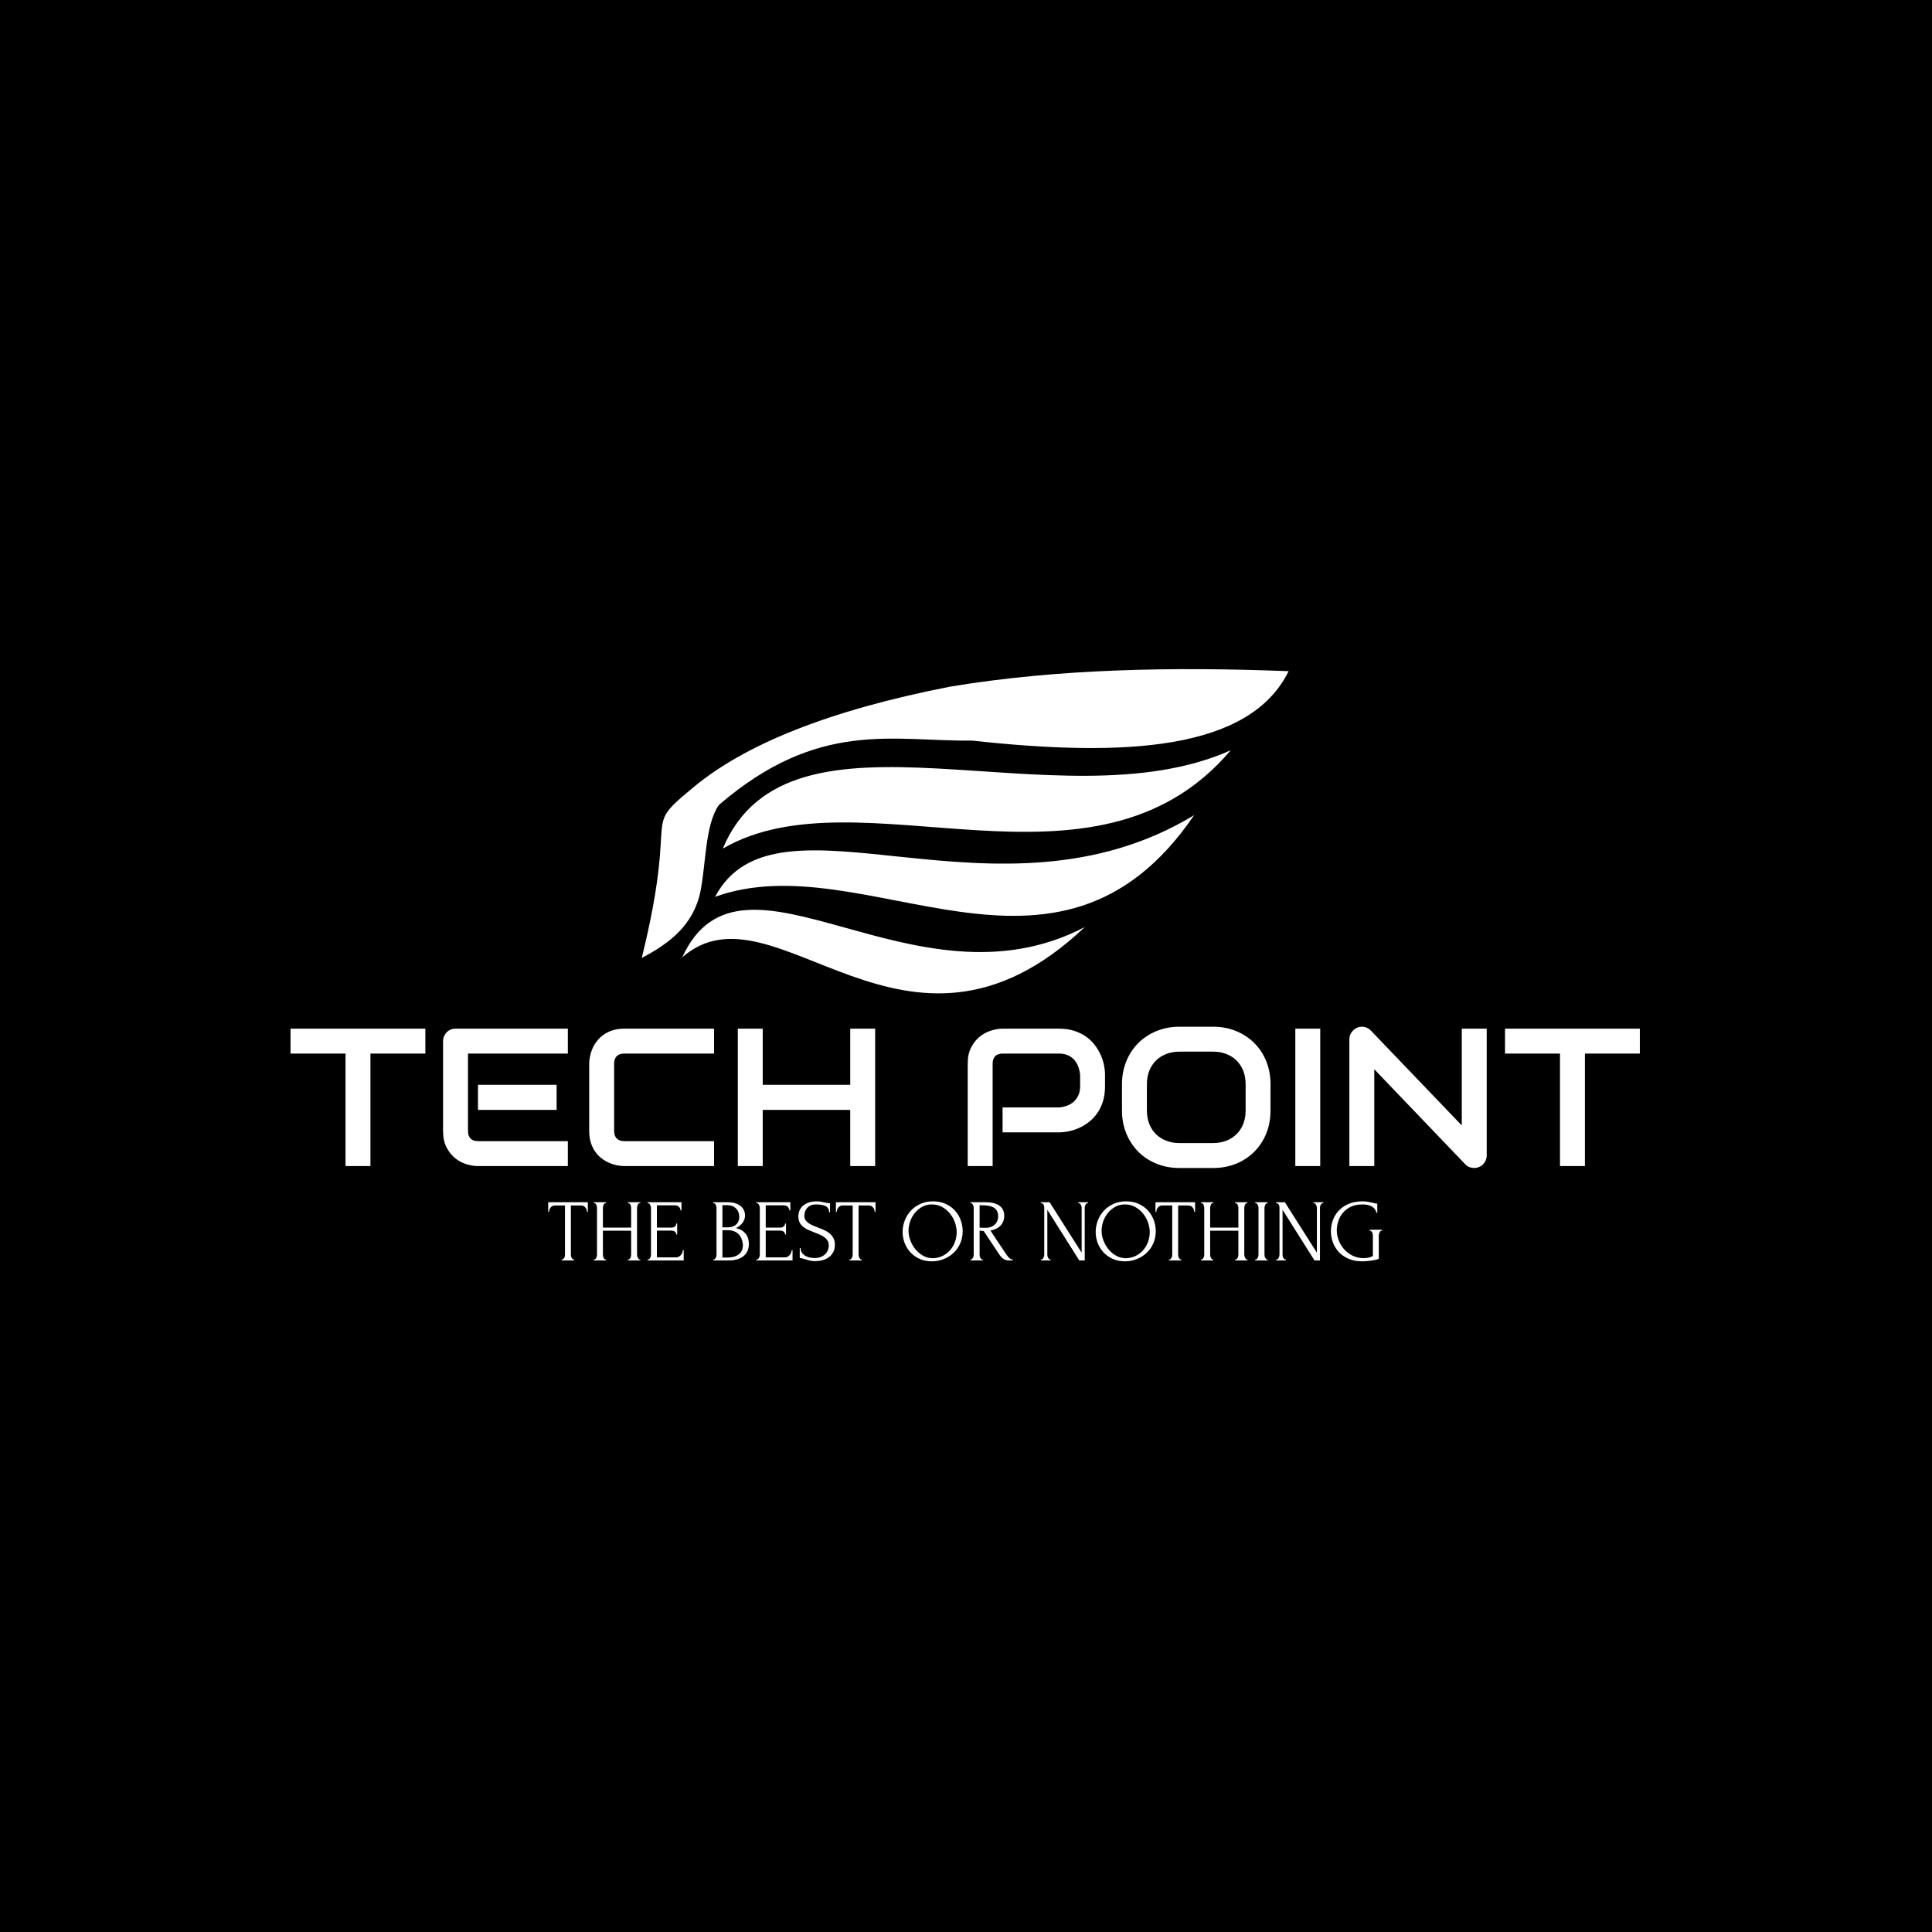 <svg xmlns="http://www.w3.org/2000/svg" version="1.1" xmlns:xlink="http://www.w3.org/1999/xlink" xmlns:svgjs="http://svgjs.dev/svgjs" width="1000" height="1000" viewBox="0 0 1000 1000"><rect width="1000" height="1000" fill="#000000"></rect><g transform="matrix(0.7,0,0,0.7,149.576,345.956)"><svg viewBox="0 0 396 174" data-background-color="#ffffff" preserveAspectRatio="xMidYMid meet" height="439" width="1000" xmlns="http://www.w3.org/2000/svg" xmlns:xlink="http://www.w3.org/1999/xlink"><defs></defs><g id="tight-bounds" transform="matrix(1,0,0,1,0.24,0.224)"><svg viewBox="0 0 395.52 173.553" height="173.553" width="395.52"><g><svg viewBox="0 0 395.52 173.553" height="173.553" width="395.52"><g transform="matrix(1,0,0,1,0,104.796)"><svg viewBox="0 0 395.52 68.757" height="68.757" width="395.52"><g><svg viewBox="0 0 395.52 68.757" height="68.757" width="395.52"><g><svg viewBox="0 0 395.52 41.403" height="41.403" width="395.52"><g transform="matrix(1,0,0,1,0,0)"><svg width="395.52" viewBox="0.98 -35.5 343.75 35.99" height="41.403" data-palette-color="#010c80"><path d="M35.33-35.01L35.33-28.66 21.34-28.66 21.34 0 14.99 0 14.99-28.66 0.98-28.66 0.98-35.01 35.33-35.01ZM68.77-20.7L68.77-14.31 48.73-14.31 48.73-20.7 68.77-20.7ZM71.63-6.35L71.63 0 48.73 0Q47.41 0 45.85-0.46 44.28-0.93 42.95-1.99 41.62-3.05 40.73-4.75 39.84-6.45 39.84-8.91L39.84-8.91 39.84-31.81Q39.84-32.47 40.09-33.06 40.33-33.64 40.76-34.08 41.18-34.52 41.77-34.77 42.36-35.01 43.04-35.01L43.04-35.01 71.63-35.01 71.63-28.66 46.19-28.66 46.19-8.91Q46.19-7.67 46.85-7.01 47.51-6.35 48.78-6.35L48.78-6.35 71.63-6.35ZM108.88-6.35L108.88 0 85.98 0Q85.1 0 84.09-0.21 83.08-0.42 82.09-0.85 81.1-1.29 80.2-1.99 79.29-2.69 78.6-3.67 77.9-4.66 77.49-5.97 77.07-7.28 77.07-8.91L77.07-8.91 77.07-26.1Q77.07-26.98 77.28-27.99 77.49-29 77.92-29.99 78.36-30.98 79.07-31.88 79.78-32.79 80.77-33.48 81.76-34.18 83.05-34.59 84.35-35.01 85.98-35.01L85.98-35.01 108.88-35.01 108.88-28.66 85.98-28.66Q84.74-28.66 84.08-28 83.42-27.34 83.42-26.05L83.42-26.05 83.42-8.91Q83.42-7.69 84.09-7.02 84.76-6.35 85.98-6.35L85.98-6.35 108.88-6.35ZM121.28-35.01L121.28-20.7 143.57-20.7 143.57-35.01 149.92-35.01 149.92 0 143.57 0 143.57-14.31 121.28-14.31 121.28 0 114.93 0 114.93-35.01 121.28-35.01ZM208.48-23.24L208.48-20.36Q208.48-18.19 207.95-16.48 207.41-14.77 206.49-13.46 205.58-12.16 204.38-11.23 203.19-10.3 201.88-9.72 200.57-9.13 199.24-8.86 197.91-8.59 196.74-8.59L196.74-8.59 182.38-8.59 182.38-14.94 196.74-14.94Q197.96-15.04 198.95-15.44 199.94-15.84 200.65-16.53 201.35-17.21 201.75-18.18 202.14-19.14 202.14-20.36L202.14-20.36 202.14-23.24Q202.01-24.44 201.62-25.44 201.23-26.44 200.56-27.15 199.89-27.86 198.94-28.26 197.99-28.66 196.74-28.66L196.74-28.66 182.43-28.66Q181.16-28.66 180.51-28 179.85-27.34 179.85-26.1L179.85-26.1 179.85 0 173.5 0 173.5-26.1Q173.5-28.54 174.39-30.25 175.28-31.96 176.61-33.01 177.94-34.06 179.5-34.53 181.07-35.01 182.38-35.01L182.38-35.01 196.74-35.01Q198.89-35.01 200.6-34.46 202.31-33.91 203.61-33 204.92-32.08 205.83-30.88 206.75-29.69 207.35-28.38 207.95-27.08 208.22-25.74 208.48-24.41 208.48-23.24L208.48-23.24ZM250.64-20.85L250.64-14.16Q250.64-10.96 249.55-8.28 248.45-5.59 246.49-3.64 244.54-1.68 241.87-0.6 239.19 0.49 236.04 0.49L236.04 0.49 227.45 0.49Q224.3 0.49 221.62-0.6 218.93-1.68 216.98-3.64 215.02-5.59 213.91-8.28 212.8-10.96 212.8-14.16L212.8-14.16 212.8-20.85Q212.8-24.02 213.91-26.72 215.02-29.42 216.98-31.36 218.93-33.3 221.62-34.4 224.3-35.5 227.45-35.5L227.45-35.5 236.04-35.5Q239.19-35.5 241.87-34.4 244.54-33.3 246.49-31.36 248.45-29.42 249.55-26.72 250.64-24.02 250.64-20.85L250.64-20.85ZM244.3-14.16L244.3-20.85Q244.3-22.73 243.7-24.26 243.1-25.78 242.01-26.87 240.93-27.95 239.4-28.55 237.88-29.15 236.04-29.15L236.04-29.15 227.45-29.15Q225.6-29.15 224.07-28.55 222.54-27.95 221.44-26.87 220.35-25.78 219.75-24.26 219.15-22.73 219.15-20.85L219.15-20.85 219.15-14.16Q219.15-12.28 219.75-10.75 220.35-9.23 221.44-8.14 222.54-7.06 224.07-6.46 225.6-5.86 227.45-5.86L227.45-5.86 236-5.86Q237.85-5.86 239.38-6.46 240.9-7.06 242-8.14 243.1-9.23 243.7-10.75 244.3-12.28 244.3-14.16L244.3-14.16ZM263.31-35.01L263.31 0 256.96 0 256.96-35.01 263.31-35.01ZM305.72-35.01L305.72-2.71Q305.72-2.03 305.46-1.44 305.2-0.85 304.78-0.43 304.35 0 303.76 0.24 303.18 0.49 302.52 0.49L302.52 0.49Q301.93 0.49 301.33 0.27 300.74 0.05 300.27-0.44L300.27-0.44 277.08-24.66 277.08 0 270.73 0 270.73-32.3Q270.73-33.28 271.28-34.07 271.83-34.86 272.69-35.25L272.69-35.25Q273.59-35.62 274.54-35.44 275.49-35.25 276.18-34.55L276.18-34.55 299.37-10.35 299.37-35.01 305.72-35.01ZM344.73-35.01L344.73-28.66 330.74-28.66 330.74 0 324.39 0 324.39-28.66 310.38-28.66 310.38-35.01 344.73-35.01Z" opacity="1" transform="matrix(1,0,0,1,0,0)" fill="#ffffff" class="undefined-text-0" data-fill-palette-color="primary" id="text-0"></path></svg></g></svg></g><g transform="matrix(1,0,0,1,75.544,51.177)"><svg viewBox="0 0 244.431 17.579" height="17.579" width="244.431"><g transform="matrix(1,0,0,1,0,0)"><svg width="244.431" viewBox="0.45 -33.5 472.7 34" height="17.579" data-palette-color="#050505"><path d="M14.9-0.5L14.9-0.5 15.15-0.5 15.15 0 8.05 0 8.05-0.5 8.3-0.5Q8.7-0.5 9-0.8 9.3-1.1 9.53-1.5 9.75-1.9 9.85-2.38 9.95-2.85 9.95-3.25L9.95-3.25 9.95-31.15 4.15-31.15Q3.35-31.15 2.75-30.8 2.15-30.45 1.75-29.93 1.35-29.4 1.15-28.78 0.95-28.15 0.95-27.55L0.95-27.55 0.45-27.55 0.45-33 22.9-33 22.9-27.55 22.4-27.55Q22.4-28.15 22.2-28.78 22-29.4 21.6-29.93 21.2-30.45 20.6-30.8 20-31.15 19.2-31.15L19.2-31.15 13.3-31.15 13.3-3.25Q13.3-2.85 13.4-2.38 13.5-1.9 13.73-1.5 13.95-1.1 14.23-0.8 14.5-0.5 14.9-0.5ZM45.6 0L45.6-0.5 45.85-0.5Q46.2-0.5 46.5-0.78 46.8-1.05 47.02-1.48 47.25-1.9 47.35-2.38 47.45-2.85 47.45-3.25L47.45-3.25 47.45-16.85 31.45-16.85 31.45-3.25Q31.45-2.85 31.55-2.38 31.65-1.9 31.85-1.5 32.05-1.1 32.32-0.8 32.6-0.5 33-0.5L33-0.5 33.25-0.5 33.25 0 26.25 0 26.25-0.5 26.5-0.5Q26.85-0.5 27.15-0.78 27.45-1.05 27.67-1.48 27.9-1.9 28-2.38 28.1-2.85 28.1-3.25L28.1-3.25 28.1-29.9Q28.1-30.25 28-30.7 27.9-31.15 27.7-31.55 27.5-31.95 27.2-32.23 26.9-32.5 26.5-32.5L26.5-32.5 26.25-32.5 26.25-33 33.25-33 33.25-32.5 33-32.5Q32.6-32.5 32.3-32.23 32-31.95 31.82-31.55 31.65-31.15 31.55-30.7 31.45-30.25 31.45-29.9L31.45-29.9 31.45-18.6 47.45-18.6 47.45-29.9Q47.45-30.25 47.35-30.7 47.25-31.15 47.05-31.55 46.85-31.95 46.55-32.23 46.25-32.5 45.85-32.5L45.85-32.5 45.6-32.5 45.6-33 52.6-33 52.6-32.5 52.35-32.5Q51.95-32.5 51.65-32.23 51.35-31.95 51.17-31.55 51-31.15 50.9-30.7 50.8-30.25 50.8-29.9L50.8-29.9 50.8-3.25Q50.8-2.85 50.92-2.38 51.05-1.9 51.25-1.5 51.45-1.1 51.72-0.8 52-0.5 52.35-0.5L52.35-0.5 52.6-0.5 52.6 0 45.6 0ZM56.75 0L56.75-0.5 57-0.5Q57.4-0.5 57.7-0.78 58-1.05 58.22-1.45 58.45-1.85 58.57-2.3 58.7-2.75 58.7-3.15L58.7-3.15 58.7-29.9Q58.7-30.25 58.57-30.7 58.45-31.15 58.22-31.55 58-31.95 57.7-32.23 57.4-32.5 57-32.5L57-32.5 56.75-32.5 56.75-33 76-33 76-28.35 75.5-28.35Q75.4-29.5 74.59-30.38 73.8-31.25 72.09-31.25L72.09-31.25 62.05-31.25 62.05-18.6 70.34-18.6Q71.5-18.6 72.27-19.3 73.05-20 73.05-20.95L73.05-20.95 73.55-20.95 73.55-14.7 73.05-14.7Q73.05-15.6 72.3-16.25 71.55-16.9 70.34-16.9L70.34-16.9 62.05-16.9 62.05-1.75 73-1.75Q73.95-1.75 74.65-2.2 75.34-2.65 75.82-3.28 76.3-3.9 76.52-4.63 76.75-5.35 76.75-5.85L76.75-5.85 77.25-5.85 77.25 0 56.75 0ZM93.99 0L93.99-0.5 94.24-0.5Q94.59-0.5 94.89-0.8 95.19-1.1 95.42-1.5 95.64-1.9 95.74-2.38 95.84-2.85 95.84-3.25L95.84-3.25 95.84-29.85Q95.84-30.2 95.74-30.65 95.64-31.1 95.42-31.53 95.19-31.95 94.87-32.23 94.54-32.5 94.14-32.5L94.14-32.5 93.89-32.5 93.89-33 102.09-33Q106.74-33 109.37-30.95 111.99-28.9 111.99-25.5L111.99-25.5Q111.99-24.05 111.49-22.9 110.99-21.75 110.22-20.85 109.44-19.95 108.54-19.33 107.64-18.7 106.84-18.3L106.84-18.3Q108.94-17.9 110.34-16.95 111.74-16 112.62-14.78 113.49-13.55 113.84-12.15 114.19-10.75 114.19-9.4L114.19-9.4Q114.19-6.8 113.24-5.03 112.29-3.25 110.72-2.13 109.14-1 107.12-0.5 105.09 0 102.94 0L102.94 0 93.99 0ZM110.79-8.55L110.79-9.1Q110.39-12.95 108.19-15.05 105.99-17.15 101.99-17.15L101.99-17.15 99.19-17.15 99.19-1.65 102.09-1.65Q106.14-1.65 108.47-3.48 110.79-5.3 110.79-8.55L110.79-8.55ZM108.74-24.7L108.74-25.05Q108.59-27.95 106.72-29.65 104.84-31.35 101.69-31.35L101.69-31.35 99.19-31.35 99.19-18.75 101.79-18.75Q103.89-18.75 105.22-19.3 106.54-19.85 107.34-20.73 108.14-21.6 108.44-22.65 108.74-23.7 108.74-24.7L108.74-24.7ZM118.44 0L118.44-0.5 118.69-0.5Q119.09-0.5 119.39-0.78 119.69-1.05 119.91-1.45 120.14-1.85 120.26-2.3 120.39-2.75 120.39-3.15L120.39-3.15 120.39-29.9Q120.39-30.25 120.26-30.7 120.14-31.15 119.91-31.55 119.69-31.95 119.39-32.23 119.09-32.5 118.69-32.5L118.69-32.5 118.44-32.5 118.44-33 137.69-33 137.69-28.35 137.19-28.35Q137.09-29.5 136.29-30.38 135.49-31.25 133.79-31.25L133.79-31.25 123.74-31.25 123.74-18.6 132.04-18.6Q133.19-18.6 133.96-19.3 134.74-20 134.74-20.95L134.74-20.95 135.24-20.95 135.24-14.7 134.74-14.7Q134.74-15.6 133.99-16.25 133.24-16.9 132.04-16.9L132.04-16.9 123.74-16.9 123.74-1.75 134.69-1.75Q135.64-1.75 136.34-2.2 137.04-2.65 137.51-3.28 137.99-3.9 138.21-4.63 138.44-5.35 138.44-5.85L138.44-5.85 138.94-5.85 138.94 0 118.44 0ZM162.94-8.85L162.94-8.85Q162.94-6.35 161.94-4.58 160.94-2.8 159.36-1.7 157.78-0.6 155.81-0.1 153.84 0.4 151.88 0.4L151.88 0.4Q149.88 0.4 148.44 0 146.99-0.4 145.78-0.75L145.78-0.75Q144.99-1 144.34-1.18 143.69-1.35 143.03-1.35L143.03-1.35 143.03-7.05 143.53-7.05Q143.53-5.15 144.51-4.03 145.49-2.9 146.78-2.3 148.09-1.7 149.38-1.53 150.69-1.35 151.28-1.35L151.28-1.35Q153.44-1.35 154.99-1.98 156.53-2.6 157.53-3.63 158.53-4.65 159.01-5.9 159.49-7.15 159.49-8.45L159.49-8.45Q159.49-10.1 158.78-11.23 158.09-12.35 156.96-13.2 155.84-14.05 154.38-14.65 152.94-15.25 151.44-15.85L151.44-15.85Q149.74-16.5 148.09-17.2 146.44-17.9 145.13-18.93 143.84-19.95 143.03-21.38 142.24-22.8 142.24-24.9L142.24-24.9Q142.24-27.1 143.09-28.73 143.94-30.35 145.36-31.4 146.78-32.45 148.61-32.98 150.44-33.5 152.34-33.5L152.34-33.5Q153.63-33.5 154.78-33.33 155.94-33.15 156.99-32.9L156.99-32.9Q157.84-32.7 158.63-32.58 159.44-32.45 160.19-32.45L160.19-32.45 160.19-27.3 159.69-27.3Q159.59-29.9 157.63-30.83 155.69-31.75 152.24-31.75L152.24-31.75Q150.24-31.75 148.96-31.08 147.69-30.4 146.94-29.43 146.19-28.45 145.91-27.33 145.63-26.2 145.63-25.35L145.63-25.35Q145.63-23.95 146.26-22.95 146.88-21.95 147.94-21.2 148.99-20.45 150.36-19.85 151.74-19.25 153.24-18.7L153.24-18.7Q154.94-18.05 156.69-17.3 158.44-16.55 159.81-15.45 161.19-14.35 162.06-12.75 162.94-11.15 162.94-8.85ZM177.98-0.5L177.98-0.5 178.23-0.5 178.23 0 171.13 0 171.13-0.5 171.38-0.5Q171.78-0.5 172.08-0.8 172.38-1.1 172.61-1.5 172.83-1.9 172.93-2.38 173.03-2.85 173.03-3.25L173.03-3.25 173.03-31.15 167.23-31.15Q166.43-31.15 165.83-30.8 165.23-30.45 164.83-29.93 164.43-29.4 164.23-28.78 164.03-28.15 164.03-27.55L164.03-27.55 163.53-27.55 163.53-33 185.98-33 185.98-27.55 185.48-27.55Q185.48-28.15 185.28-28.78 185.08-29.4 184.68-29.93 184.28-30.45 183.68-30.8 183.08-31.15 182.28-31.15L182.28-31.15 176.38-31.15 176.38-3.25Q176.38-2.85 176.48-2.38 176.58-1.9 176.81-1.5 177.03-1.1 177.31-0.8 177.58-0.5 177.98-0.5ZM218.58-33.5L218.58-33.5Q222.48-33.5 225.58-32.13 228.68-30.75 230.85-28.43 233.03-26.1 234.2-23.03 235.38-19.95 235.38-16.6L235.38-16.6Q235.38-12.85 234-9.7 232.63-6.55 230.23-4.3 227.83-2.05 224.65-0.78 221.48 0.5 217.88 0.5L217.88 0.5Q214.03 0.5 210.95-0.9 207.88-2.3 205.75-4.6 203.63-6.9 202.48-9.9 201.33-12.9 201.33-16.15L201.33-16.15Q201.33-19.35 202.48-22.48 203.63-25.6 205.85-28.05 208.08-30.5 211.28-32 214.48-33.5 218.58-33.5ZM218.53-1.25L218.53-1.25Q221.88-1.4 224.4-2.78 226.93-4.15 228.63-6.28 230.33-8.4 231.15-10.95 231.98-13.5 231.98-16L231.98-16Q231.98-18.75 230.98-21.55 229.98-24.35 228.13-26.63 226.28-28.9 223.7-30.33 221.13-31.75 217.93-31.75L217.93-31.75Q214.83-31.75 212.38-30.38 209.93-29 208.2-26.85 206.48-24.7 205.58-22.05 204.68-19.4 204.68-16.85L204.68-16.85Q204.68-14.1 205.73-11.33 206.78-8.55 208.63-6.3 210.48-4.05 213-2.65 215.53-1.25 218.53-1.25ZM246.58-0.5L246.58-0.5 246.83-0.5 246.83 0 239.78 0 239.78-0.5 240.03-0.5Q240.38-0.5 240.68-0.8 240.98-1.1 241.2-1.5 241.43-1.9 241.53-2.38 241.63-2.85 241.63-3.25L241.63-3.25 241.63-29.9Q241.63-30.25 241.53-30.7 241.43-31.15 241.2-31.55 240.98-31.95 240.68-32.23 240.38-32.5 240.03-32.5L240.03-32.5 239.78-32.5 239.78-33 248.48-33Q253.48-33 256.2-31.05 258.93-29.1 258.93-25.3L258.93-25.3Q258.93-23.4 258.3-21.98 257.68-20.55 256.63-19.53 255.58-18.5 254.15-17.88 252.73-17.25 251.13-16.95L251.13-16.95 254.73-11.45Q256.03-9.45 257.38-7.53 258.73-5.6 260.03-3.55L260.03-3.55Q260.38-3.05 260.8-2.5 261.23-1.95 261.7-1.5 262.18-1.05 262.7-0.78 263.23-0.5 263.78-0.5L263.78-0.5 263.78 0 261.63 0Q259.63 0 258.35-0.98 257.08-1.95 256.23-3.25L256.23-3.25Q253.98-6.55 251.75-9.95 249.53-13.35 247.33-16.65L247.33-16.65Q246.78-16.7 246.15-16.78 245.53-16.85 244.98-16.95L244.98-16.95 244.98-3.25Q244.98-2.85 245.08-2.38 245.18-1.9 245.4-1.5 245.63-1.1 245.9-0.8 246.18-0.5 246.58-0.5ZM245.73-31.3L244.98-31.3 244.98-18.6 245.23-18.6Q245.63-18.55 246.5-18.53 247.38-18.5 248.68-18.5L248.68-18.5Q249.73-18.5 250.9-18.82 252.08-19.15 253.1-19.93 254.13-20.7 254.8-21.95 255.48-23.2 255.48-25.1L255.48-25.1Q255.48-27 254.75-28.2 254.03-29.4 252.75-30.1 251.48-30.8 249.68-31.05 247.88-31.3 245.73-31.3L245.73-31.3ZM285.02-0.5L285.02-0.5 285.27-0.5 285.27 0 279.72 0 279.72-0.5 279.97-0.5Q280.32-0.5 280.65-0.8 280.97-1.1 281.17-1.5 281.37-1.9 281.5-2.38 281.62-2.85 281.62-3.25L281.62-3.25 281.62-29.9Q281.62-30.25 281.55-30.7 281.47-31.15 281.27-31.55 281.07-31.95 280.72-32.23 280.37-32.5 279.87-32.5L279.87-32.5 279.62-32.5 279.62-33 284.67-33 302.82-4.4 302.82-29.9Q302.82-30.25 302.7-30.7 302.57-31.15 302.35-31.55 302.12-31.95 301.82-32.23 301.52-32.5 301.12-32.5L301.12-32.5 300.87-32.5 300.87-33 306.47-33 306.47-32.5 306.22-32.5Q305.82-32.5 305.52-32.23 305.22-31.95 305-31.55 304.77-31.15 304.67-30.7 304.57-30.25 304.57-29.9L304.57-29.9 304.57 0 301.47 0 283.37-28.7 283.37-3.25Q283.37-2.85 283.47-2.38 283.57-1.9 283.8-1.5 284.02-1.1 284.32-0.8 284.62-0.5 285.02-0.5ZM328.02-33.5L328.02-33.5Q331.92-33.5 335.02-32.13 338.12-30.75 340.29-28.43 342.47-26.1 343.64-23.03 344.82-19.95 344.82-16.6L344.82-16.6Q344.82-12.85 343.44-9.7 342.07-6.55 339.67-4.3 337.27-2.05 334.09-0.78 330.92 0.5 327.32 0.5L327.32 0.5Q323.47 0.5 320.39-0.9 317.32-2.3 315.19-4.6 313.07-6.9 311.92-9.9 310.77-12.9 310.77-16.15L310.77-16.15Q310.77-19.35 311.92-22.48 313.07-25.6 315.29-28.05 317.52-30.5 320.72-32 323.92-33.5 328.02-33.5ZM327.97-1.25L327.97-1.25Q331.32-1.4 333.84-2.78 336.37-4.15 338.07-6.28 339.77-8.4 340.59-10.95 341.42-13.5 341.42-16L341.42-16Q341.42-18.75 340.42-21.55 339.42-24.35 337.57-26.63 335.72-28.9 333.14-30.33 330.57-31.75 327.37-31.75L327.37-31.75Q324.27-31.75 321.82-30.38 319.37-29 317.64-26.85 315.92-24.7 315.02-22.05 314.12-19.4 314.12-16.85L314.12-16.85Q314.12-14.1 315.17-11.33 316.22-8.55 318.07-6.3 319.92-4.05 322.44-2.65 324.97-1.25 327.97-1.25ZM359.12-0.5L359.12-0.5 359.37-0.5 359.37 0 352.27 0 352.27-0.5 352.52-0.5Q352.92-0.5 353.22-0.8 353.52-1.1 353.74-1.5 353.97-1.9 354.07-2.38 354.17-2.85 354.17-3.25L354.17-3.25 354.17-31.15 348.37-31.15Q347.57-31.15 346.97-30.8 346.37-30.45 345.97-29.93 345.57-29.4 345.37-28.78 345.17-28.15 345.17-27.55L345.17-27.55 344.67-27.55 344.67-33 367.12-33 367.12-27.55 366.62-27.55Q366.62-28.15 366.42-28.78 366.22-29.4 365.82-29.93 365.42-30.45 364.82-30.8 364.22-31.15 363.42-31.15L363.42-31.15 357.52-31.15 357.52-3.25Q357.52-2.85 357.62-2.38 357.72-1.9 357.94-1.5 358.17-1.1 358.44-0.8 358.72-0.5 359.12-0.5ZM389.81 0L389.81-0.5 390.06-0.5Q390.41-0.5 390.71-0.78 391.01-1.05 391.24-1.48 391.46-1.9 391.56-2.38 391.66-2.85 391.66-3.25L391.66-3.25 391.66-16.85 375.66-16.85 375.66-3.25Q375.66-2.85 375.76-2.38 375.86-1.9 376.06-1.5 376.26-1.1 376.54-0.8 376.81-0.5 377.21-0.5L377.21-0.5 377.46-0.5 377.46 0 370.46 0 370.46-0.5 370.71-0.5Q371.06-0.5 371.36-0.78 371.66-1.05 371.89-1.48 372.11-1.9 372.21-2.38 372.31-2.85 372.31-3.25L372.31-3.25 372.31-29.9Q372.31-30.25 372.21-30.7 372.11-31.15 371.91-31.55 371.71-31.95 371.41-32.23 371.11-32.5 370.71-32.5L370.71-32.5 370.46-32.5 370.46-33 377.46-33 377.46-32.5 377.21-32.5Q376.81-32.5 376.51-32.23 376.21-31.95 376.04-31.55 375.86-31.15 375.76-30.7 375.66-30.25 375.66-29.9L375.66-29.9 375.66-18.6 391.66-18.6 391.66-29.9Q391.66-30.25 391.56-30.7 391.46-31.15 391.26-31.55 391.06-31.95 390.76-32.23 390.46-32.5 390.06-32.5L390.06-32.5 389.81-32.5 389.81-33 396.81-33 396.81-32.5 396.56-32.5Q396.16-32.5 395.86-32.23 395.56-31.95 395.39-31.55 395.21-31.15 395.11-30.7 395.01-30.25 395.01-29.9L395.01-29.9 395.01-3.25Q395.01-2.85 395.14-2.38 395.26-1.9 395.46-1.5 395.66-1.1 395.94-0.8 396.21-0.5 396.56-0.5L396.56-0.5 396.81-0.5 396.81 0 389.81 0ZM401.16-32.5L401.16-33 408.31-33 408.31-32.5 408.06-32.5Q407.71-32.5 407.41-32.23 407.11-31.95 406.91-31.58 406.71-31.2 406.59-30.73 406.46-30.25 406.46-29.9L406.46-29.9 406.46-3.25Q406.46-2.85 406.56-2.38 406.66-1.9 406.89-1.5 407.11-1.1 407.39-0.8 407.66-0.5 408.06-0.5L408.06-0.5 408.31-0.5 408.31 0 401.16 0 401.16-0.5 401.41-0.5Q401.81-0.5 402.11-0.78 402.41-1.05 402.64-1.48 402.86-1.9 402.96-2.38 403.06-2.85 403.06-3.25L403.06-3.25 403.06-29.9Q403.06-30.25 402.96-30.7 402.86-31.15 402.64-31.55 402.41-31.95 402.11-32.23 401.81-32.5 401.41-32.5L401.41-32.5 401.16-32.5ZM418.36-0.5L418.36-0.5 418.61-0.5 418.61 0 413.06 0 413.06-0.5 413.31-0.5Q413.66-0.5 413.98-0.8 414.31-1.1 414.51-1.5 414.71-1.9 414.83-2.38 414.96-2.85 414.96-3.25L414.96-3.25 414.96-29.9Q414.96-30.25 414.88-30.7 414.81-31.15 414.61-31.55 414.41-31.95 414.06-32.23 413.71-32.5 413.21-32.5L413.21-32.5 412.96-32.5 412.96-33 418.01-33 436.16-4.4 436.16-29.9Q436.16-30.25 436.03-30.7 435.91-31.15 435.68-31.55 435.46-31.95 435.16-32.23 434.86-32.5 434.46-32.5L434.46-32.5 434.21-32.5 434.21-33 439.81-33 439.81-32.5 439.56-32.5Q439.16-32.5 438.86-32.23 438.56-31.95 438.33-31.55 438.11-31.15 438.01-30.7 437.91-30.25 437.91-29.9L437.91-29.9 437.91 0 434.81 0 416.71-28.7 416.71-3.25Q416.71-2.85 416.81-2.38 416.91-1.9 417.13-1.5 417.36-1.1 417.66-0.8 417.96-0.5 418.36-0.5ZM466-16.9L466-17.4 473.15-17.4 473.15-16.9 472.9-16.9Q472.5-16.9 472.2-16.63 471.9-16.35 471.7-15.95 471.5-15.55 471.38-15.1 471.25-14.65 471.25-14.3L471.25-14.3 471.25-0.9Q470.36-0.55 469.2-0.3 468.06-0.05 466.81 0.13 465.56 0.3 464.25 0.4 462.95 0.5 461.86 0.5L461.86 0.5Q457.36 0.5 454-1 450.65-2.5 448.45-4.93 446.25-7.35 445.18-10.4 444.11-13.45 444.11-16.55L444.11-16.55Q444.11-19.65 445.18-22.7 446.25-25.75 448.48-28.15 450.7-30.55 454.08-32.02 457.45-33.5 462.11-33.5L462.11-33.5Q463.86-33.5 465.36-33.2 466.86-32.9 468-32.65L468-32.65Q468.65-32.5 469.13-32.38 469.61-32.25 469.95-32.25L469.95-32.25 470.4-32.25 470.4-26.95 469.9-26.95Q469.61-28.5 468.73-29.45 467.86-30.4 466.7-30.9 465.56-31.4 464.28-31.58 463-31.75 461.9-31.75L461.9-31.75Q458.15-31.75 455.4-30.43 452.65-29.1 450.9-27 449.15-24.9 448.31-22.28 447.45-19.65 447.45-17.05L447.45-17.05Q447.45-14.15 448.56-11.33 449.65-8.5 451.65-6.28 453.65-4.05 456.48-2.68 459.31-1.3 462.75-1.3L462.75-1.3Q463.7-1.3 465.11-1.53 466.5-1.75 467.9-2.55L467.9-2.55 467.9-14.3Q467.9-14.65 467.81-15.1 467.7-15.55 467.48-15.95 467.25-16.35 466.95-16.63 466.65-16.9 466.25-16.9L466.25-16.9 466-16.9Z" opacity="1" transform="matrix(1,0,0,1,0,0)" fill="#ffffff" class="undefined-text-1" data-fill-palette-color="secondary" id="text-1"></path></svg></g></svg></g></svg></g></svg></g><g transform="matrix(1,0,0,1,102.973,0)"><svg viewBox="0 0 189.575 95.022" height="95.022" width="189.575"><g><svg xmlns="http://www.w3.org/2000/svg" xmlns:xlink="http://www.w3.org/1999/xlink" xml:space="preserve" style="shape-rendering:geometricPrecision;text-rendering:geometricPrecision;image-rendering:optimizeQuality;" viewBox="0 0 14.727 7.382" x="0" y="0" fill-rule="evenodd" clip-rule="evenodd" width="189.575" height="95.022" class="icon-icon-0" data-fill-palette-color="accent" id="icon-0"><g fill="#010c80" data-fill-palette-color="accent"><path class="" d="M1.757 3.091c-0.313 0.444-0.296 1.331-0.417 1.95-0.153 0.784-0.711 1.203-1.34 1.534 0.188-0.771 0.348-1.542 0.412-2.313 0.078-0.953-0.06-0.891 0.767-1.575 1.159-0.961 3.04-1.741 5.848-2.29 2.456-0.406 5.049-0.453 7.701-0.351-0.89 1.809-3.733 1.961-7.203 1.581-1.811 0.02-3.495-0.488-5.768 1.464z m8.33 2.781c-3.895 2.038-7.803-2.284-9.165 0.688 2.104-1.831 5.079 3.183 9.165-0.688z m2.489-2.547c-4.49 2.72-9.502-0.792-10.907 1.859 3.412-1.235 7.765 2.753 10.907-1.859z m0.834-1.478c-3.944 1.761-10.043-1.402-11.565 2.239 3.106-1.808 8.446 1.438 11.565-2.239z" fill="#ffffff" data-fill-palette-color="accent"></path></g></svg></g></svg></g><g></g></svg></g></svg><rect width="395.52" height="173.553" fill="none" stroke="none" visibility="hidden"></rect></g></svg></g></svg>